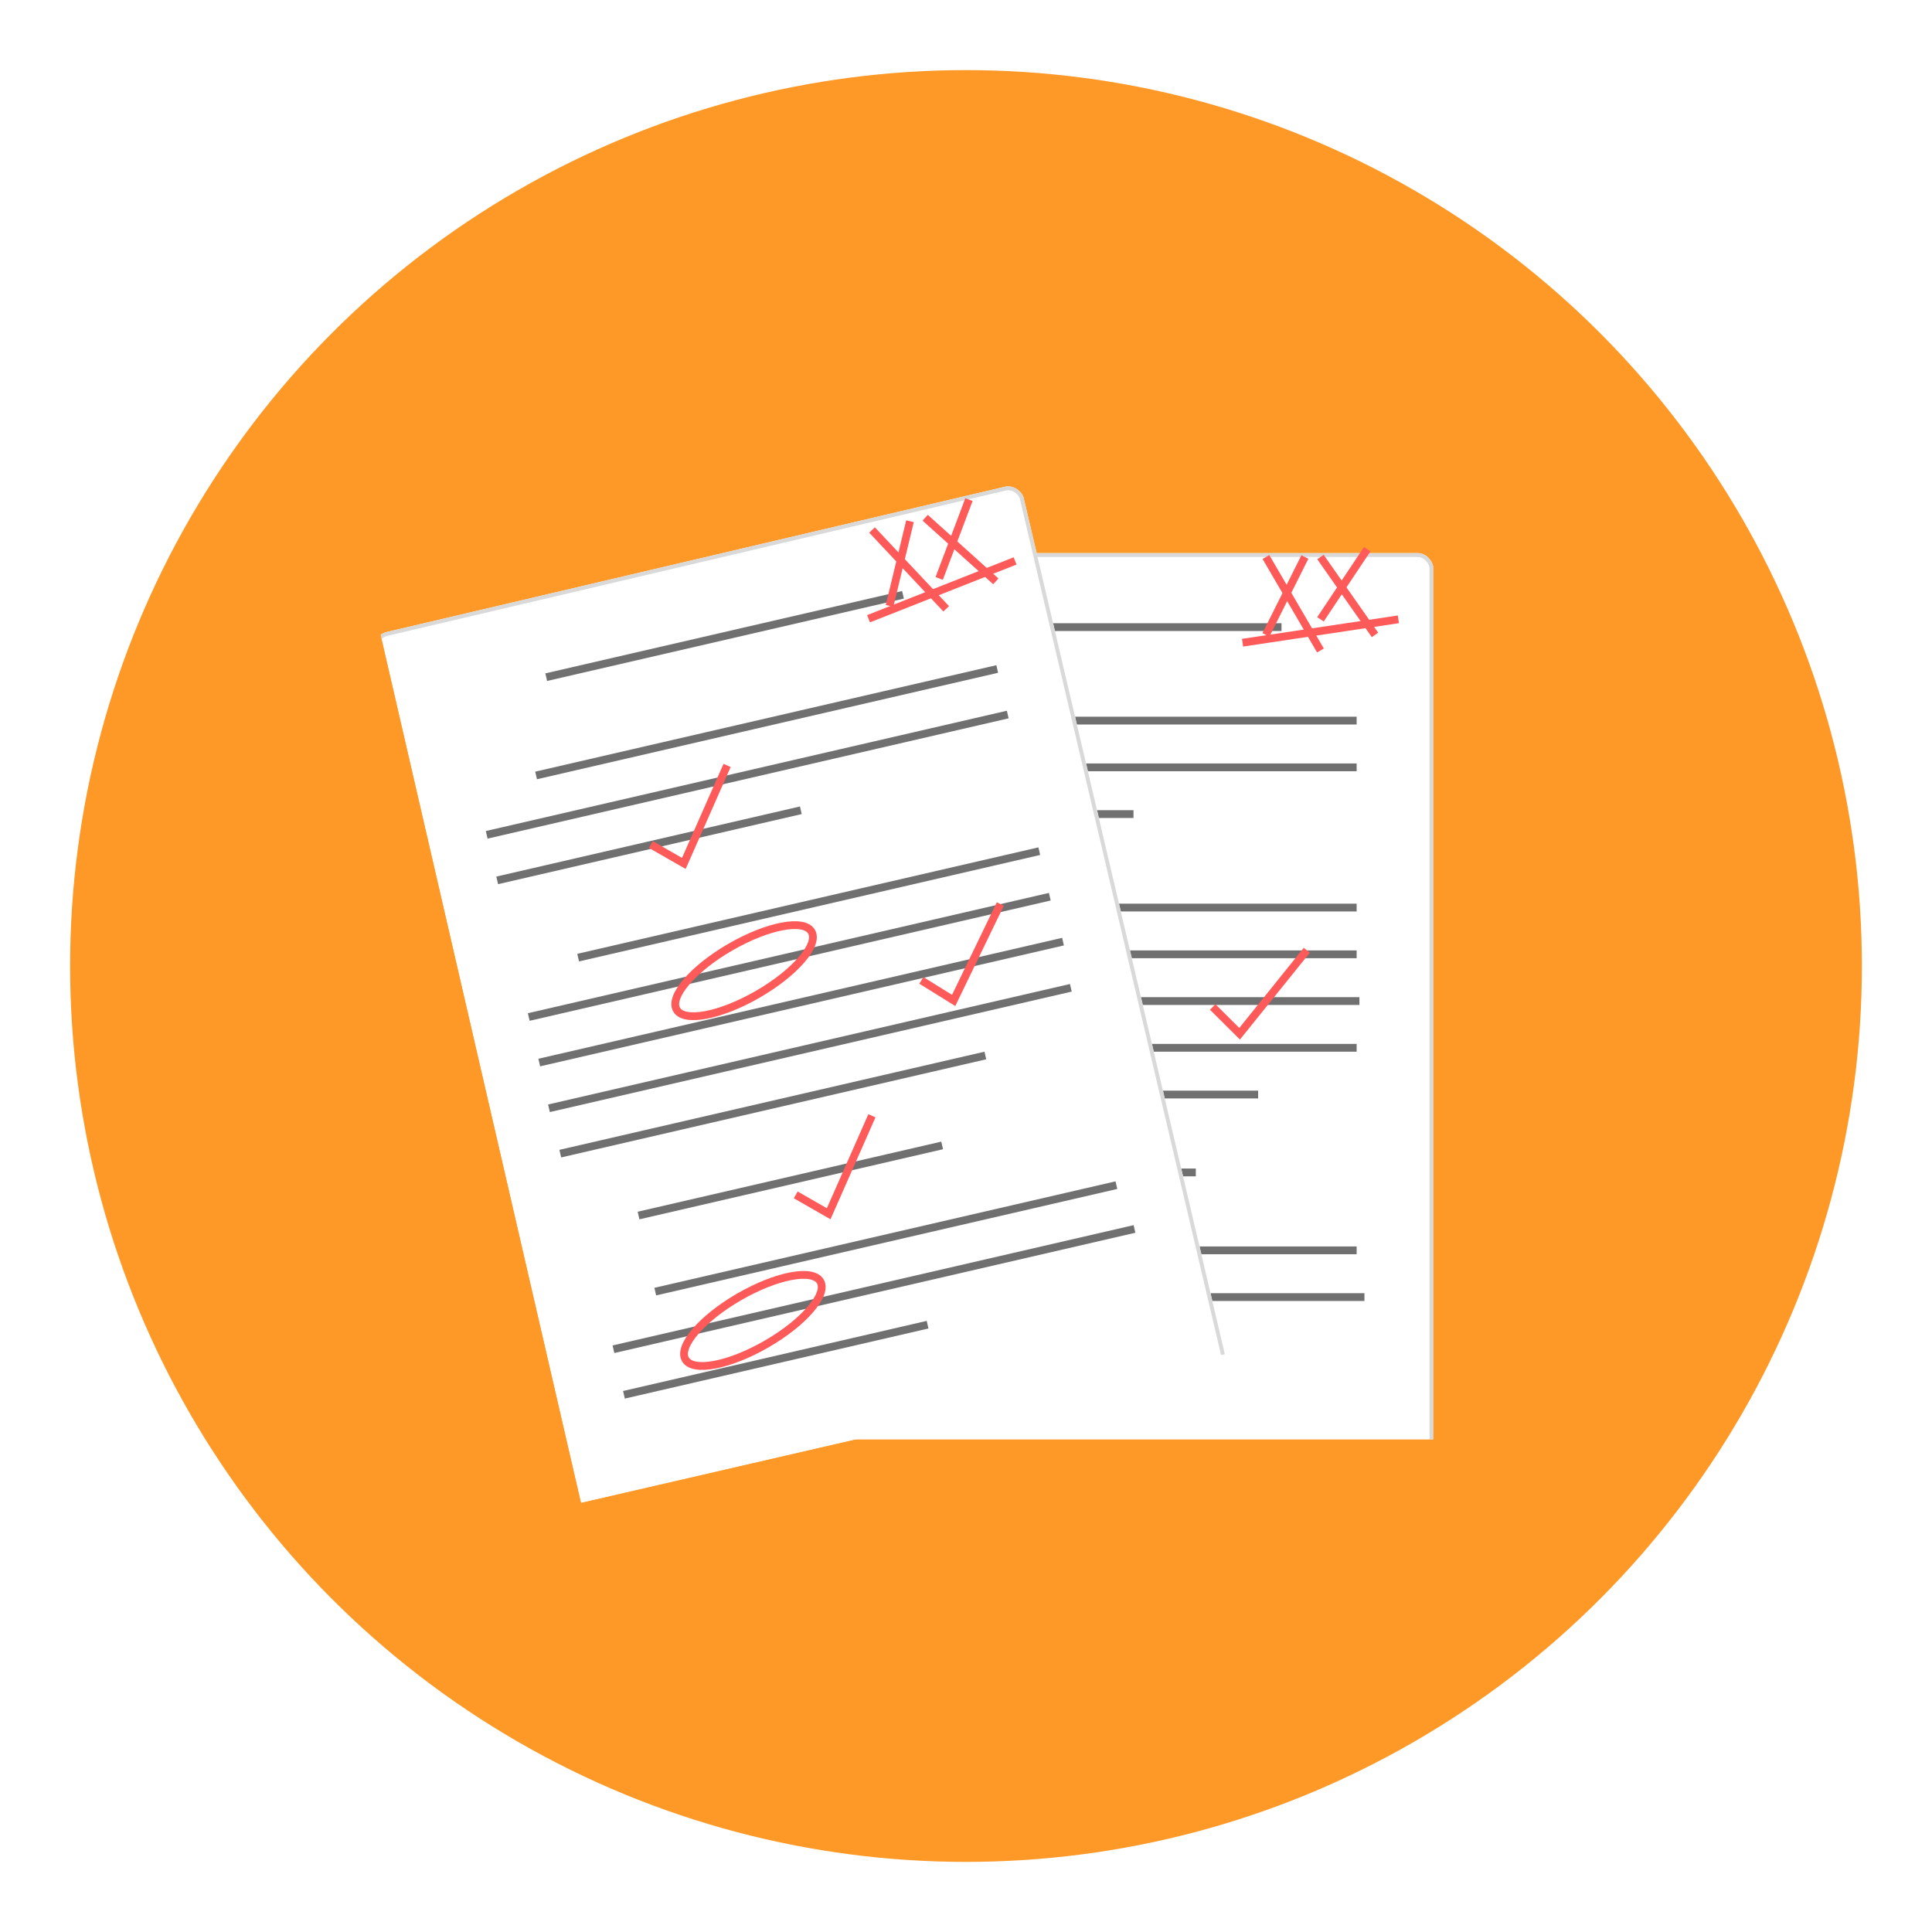 <svg xmlns="http://www.w3.org/2000/svg" xmlns:xlink="http://www.w3.org/1999/xlink" width="248" height="248" viewBox="0 0 248 248"><defs><filter id="a" x="0" y="0" width="248" height="248" filterUnits="userSpaceOnUse"><feOffset dy="4" input="SourceAlpha"/><feGaussianBlur stdDeviation="3" result="b"/><feFlood flood-opacity="0.161"/><feComposite operator="in" in2="b"/><feComposite in="SourceGraphic"/></filter><clipPath id="c"><rect width="86" height="119.79" fill="none"/></clipPath><filter id="d" x="80" y="53" width="122" height="155.79" filterUnits="userSpaceOnUse"><feOffset dy="6" input="SourceAlpha"/><feGaussianBlur stdDeviation="6" result="e"/><feFlood flood-opacity="0.161"/><feComposite operator="in" in2="e"/><feComposite in="SourceGraphic"/></filter><clipPath id="f"><rect width="20.148" height="13.529" fill="none"/></clipPath><filter id="h" x="29.629" y="44.862" width="146.743" height="172.066" filterUnits="userSpaceOnUse"><feOffset dy="6" input="SourceAlpha"/><feGaussianBlur stdDeviation="6" result="i"/><feFlood flood-opacity="0.161"/><feComposite operator="in" in2="i"/><feComposite in="SourceGraphic"/></filter></defs><g transform="translate(-857 -525)"><g transform="matrix(1, 0, 0, 1, 857, 525)" filter="url(#a)"><circle cx="115" cy="115" r="115" transform="translate(9 5)" fill="#fe9827"/></g><g transform="translate(955 590)" clip-path="url(#c)"><g transform="matrix(1, 0, 0, 1, -98, -65)" filter="url(#d)"><g transform="translate(98 65)" fill="#fff" stroke="#d9d9d9" stroke-width="0.5"><rect width="86" height="119.79" rx="2" stroke="none"/><rect x="0.25" y="0.25" width="85.5" height="119.29" rx="1.75" fill="none"/></g></g><line x2="47" transform="translate(19.5 15.5)" fill="none" stroke="#707070" stroke-width="1"/><path d="M0,0H60.751" transform="translate(15.394 27.5)" fill="none" stroke="#707070" stroke-width="1"/><line x2="68.645" transform="translate(7.5 33.5)" fill="none" stroke="#707070" stroke-width="1"/><line x2="40" transform="translate(7.5 39.5)" fill="none" stroke="#707070" stroke-width="1"/><path d="M0,0H60.751" transform="translate(15.394 51.5)" fill="none" stroke="#707070" stroke-width="1"/><line x2="68.645" transform="translate(7.5 57.5)" fill="none" stroke="#707070" stroke-width="1"/><line x2="69" transform="translate(7.5 63.5)" fill="none" stroke="#707070" stroke-width="1"/><path d="M0,0H68.751" transform="translate(7.394 69.5)" fill="none" stroke="#707070" stroke-width="1"/><line x2="56" transform="translate(7.5 75.5)" fill="none" stroke="#707070" stroke-width="1"/><line x2="40" transform="translate(15.5 85.5)" fill="none" stroke="#707070" stroke-width="1"/><path d="M0,0H60.751" transform="translate(15.394 95.5)" fill="none" stroke="#707070" stroke-width="1"/><line x2="68.645" transform="translate(8.5 101.5)" fill="none" stroke="#707070" stroke-width="1"/><line x2="40" transform="translate(8.5 107.5)" fill="none" stroke="#707070" stroke-width="1"/><path d="M0,10.156l4.231,2.424L9.781,0" transform="translate(30.041 29.561) rotate(13)" fill="none" stroke="#ff5a5a" stroke-width="1"/><path d="M0,10.156l4.231,2.424L9.781,0" transform="matrix(0.966, 0.259, -0.259, 0.966, 60.295, 54.449)" fill="none" stroke="#ff5a5a" stroke-width="1"/><path d="M0,10.156l4.231,2.424L9.781,0" transform="translate(38.041 77.561) rotate(13)" fill="none" stroke="#ff5a5a" stroke-width="1"/><g transform="translate(15.562 101.169) rotate(-17)" fill="none" stroke="#ff5a5a" stroke-width="1"><ellipse cx="10.5" cy="4" rx="10.5" ry="4" stroke="none"/><ellipse cx="10.5" cy="4" rx="10" ry="3.5" fill="none"/></g><g transform="translate(24.562 57.169) rotate(-17)" fill="none" stroke="#ff5a5a" stroke-width="1"><ellipse cx="10.5" cy="4" rx="10.5" ry="4" stroke="none"/><ellipse cx="10.5" cy="4" rx="10" ry="3.5" fill="none"/></g><g transform="translate(61.426 5.223)" clip-path="url(#f)"><line x1="5" y2="10" transform="translate(3.074 1.277)" fill="none" stroke="#ff5a5a" stroke-width="1"/><line x2="7" y2="12" transform="translate(3.074 1.277)" fill="none" stroke="#ff5a5a" stroke-width="1"/><line x1="6" y2="9" transform="translate(10.074 0.277)" fill="none" stroke="#ff5a5a" stroke-width="1"/><line x2="7" y2="10" transform="translate(10.074 1.277)" fill="none" stroke="#ff5a5a" stroke-width="1"/><line y1="3" x2="20" transform="translate(0.074 9.277)" fill="none" stroke="#ff5a5a" stroke-width="1"/></g></g><g transform="translate(904.629 601.208) rotate(-13)" clip-path="url(#c)"><g transform="matrix(0.97, 0.22, -0.22, 0.97, -29.27, -84.97)" filter="url(#h)"><g transform="translate(47.63 76.21) rotate(-13)" fill="#fff" stroke="#d9d9d9" stroke-width="0.5"><rect width="86" height="119.79" rx="2" stroke="none"/><rect x="0.25" y="0.25" width="85.5" height="119.29" rx="1.75" fill="none"/></g></g><line x2="47" transform="translate(19.5 15.5)" fill="none" stroke="#707070" stroke-width="1"/><path d="M0,0H60.751" transform="translate(15.394 27.5)" fill="none" stroke="#707070" stroke-width="1"/><line x2="68.645" transform="translate(7.5 33.5)" fill="none" stroke="#707070" stroke-width="1"/><line x2="40" transform="translate(7.5 39.5)" fill="none" stroke="#707070" stroke-width="1"/><path d="M0,0H60.751" transform="translate(15.394 51.5)" fill="none" stroke="#707070" stroke-width="1"/><line x2="68.645" transform="translate(7.5 57.5)" fill="none" stroke="#707070" stroke-width="1"/><line x2="69" transform="translate(7.5 63.5)" fill="none" stroke="#707070" stroke-width="1"/><path d="M0,0H68.751" transform="translate(7.394 69.5)" fill="none" stroke="#707070" stroke-width="1"/><line x2="56" transform="translate(7.5 75.5)" fill="none" stroke="#707070" stroke-width="1"/><line x2="40" transform="translate(15.5 85.5)" fill="none" stroke="#707070" stroke-width="1"/><path d="M0,0H60.751" transform="translate(15.394 95.5)" fill="none" stroke="#707070" stroke-width="1"/><line x2="68.645" transform="translate(8.5 101.5)" fill="none" stroke="#707070" stroke-width="1"/><line x2="40" transform="translate(8.5 107.5)" fill="none" stroke="#707070" stroke-width="1"/><path d="M0,10.156l4.231,2.424L9.781,0" transform="translate(30.041 29.561) rotate(13)" fill="none" stroke="#ff5a5a" stroke-width="1"/><path d="M0,10.156l4.231,2.424L9.781,0" transform="matrix(0.966, 0.259, -0.259, 0.966, 60.295, 54.449)" fill="none" stroke="#ff5a5a" stroke-width="1"/><path d="M0,10.156l4.231,2.424L9.781,0" transform="translate(38.041 77.561) rotate(13)" fill="none" stroke="#ff5a5a" stroke-width="1"/><g transform="translate(15.562 101.169) rotate(-17)" fill="none" stroke="#ff5a5a" stroke-width="1"><ellipse cx="10.5" cy="4" rx="10.5" ry="4" stroke="none"/><ellipse cx="10.5" cy="4" rx="10" ry="3.5" fill="none"/></g><g transform="translate(24.562 57.169) rotate(-17)" fill="none" stroke="#ff5a5a" stroke-width="1"><ellipse cx="10.5" cy="4" rx="10.5" ry="4" stroke="none"/><ellipse cx="10.5" cy="4" rx="10" ry="3.5" fill="none"/></g><g transform="translate(61.426 5.223)" clip-path="url(#f)"><line x1="5" y2="10" transform="translate(3.074 1.277)" fill="none" stroke="#ff5a5a" stroke-width="1"/><line x2="7" y2="12" transform="translate(3.074 1.277)" fill="none" stroke="#ff5a5a" stroke-width="1"/><line x1="6" y2="9" transform="translate(10.074 0.277)" fill="none" stroke="#ff5a5a" stroke-width="1"/><line x2="7" y2="10" transform="translate(10.074 1.277)" fill="none" stroke="#ff5a5a" stroke-width="1"/><line y1="3" x2="20" transform="translate(0.074 9.277)" fill="none" stroke="#ff5a5a" stroke-width="1"/></g></g></g></svg>